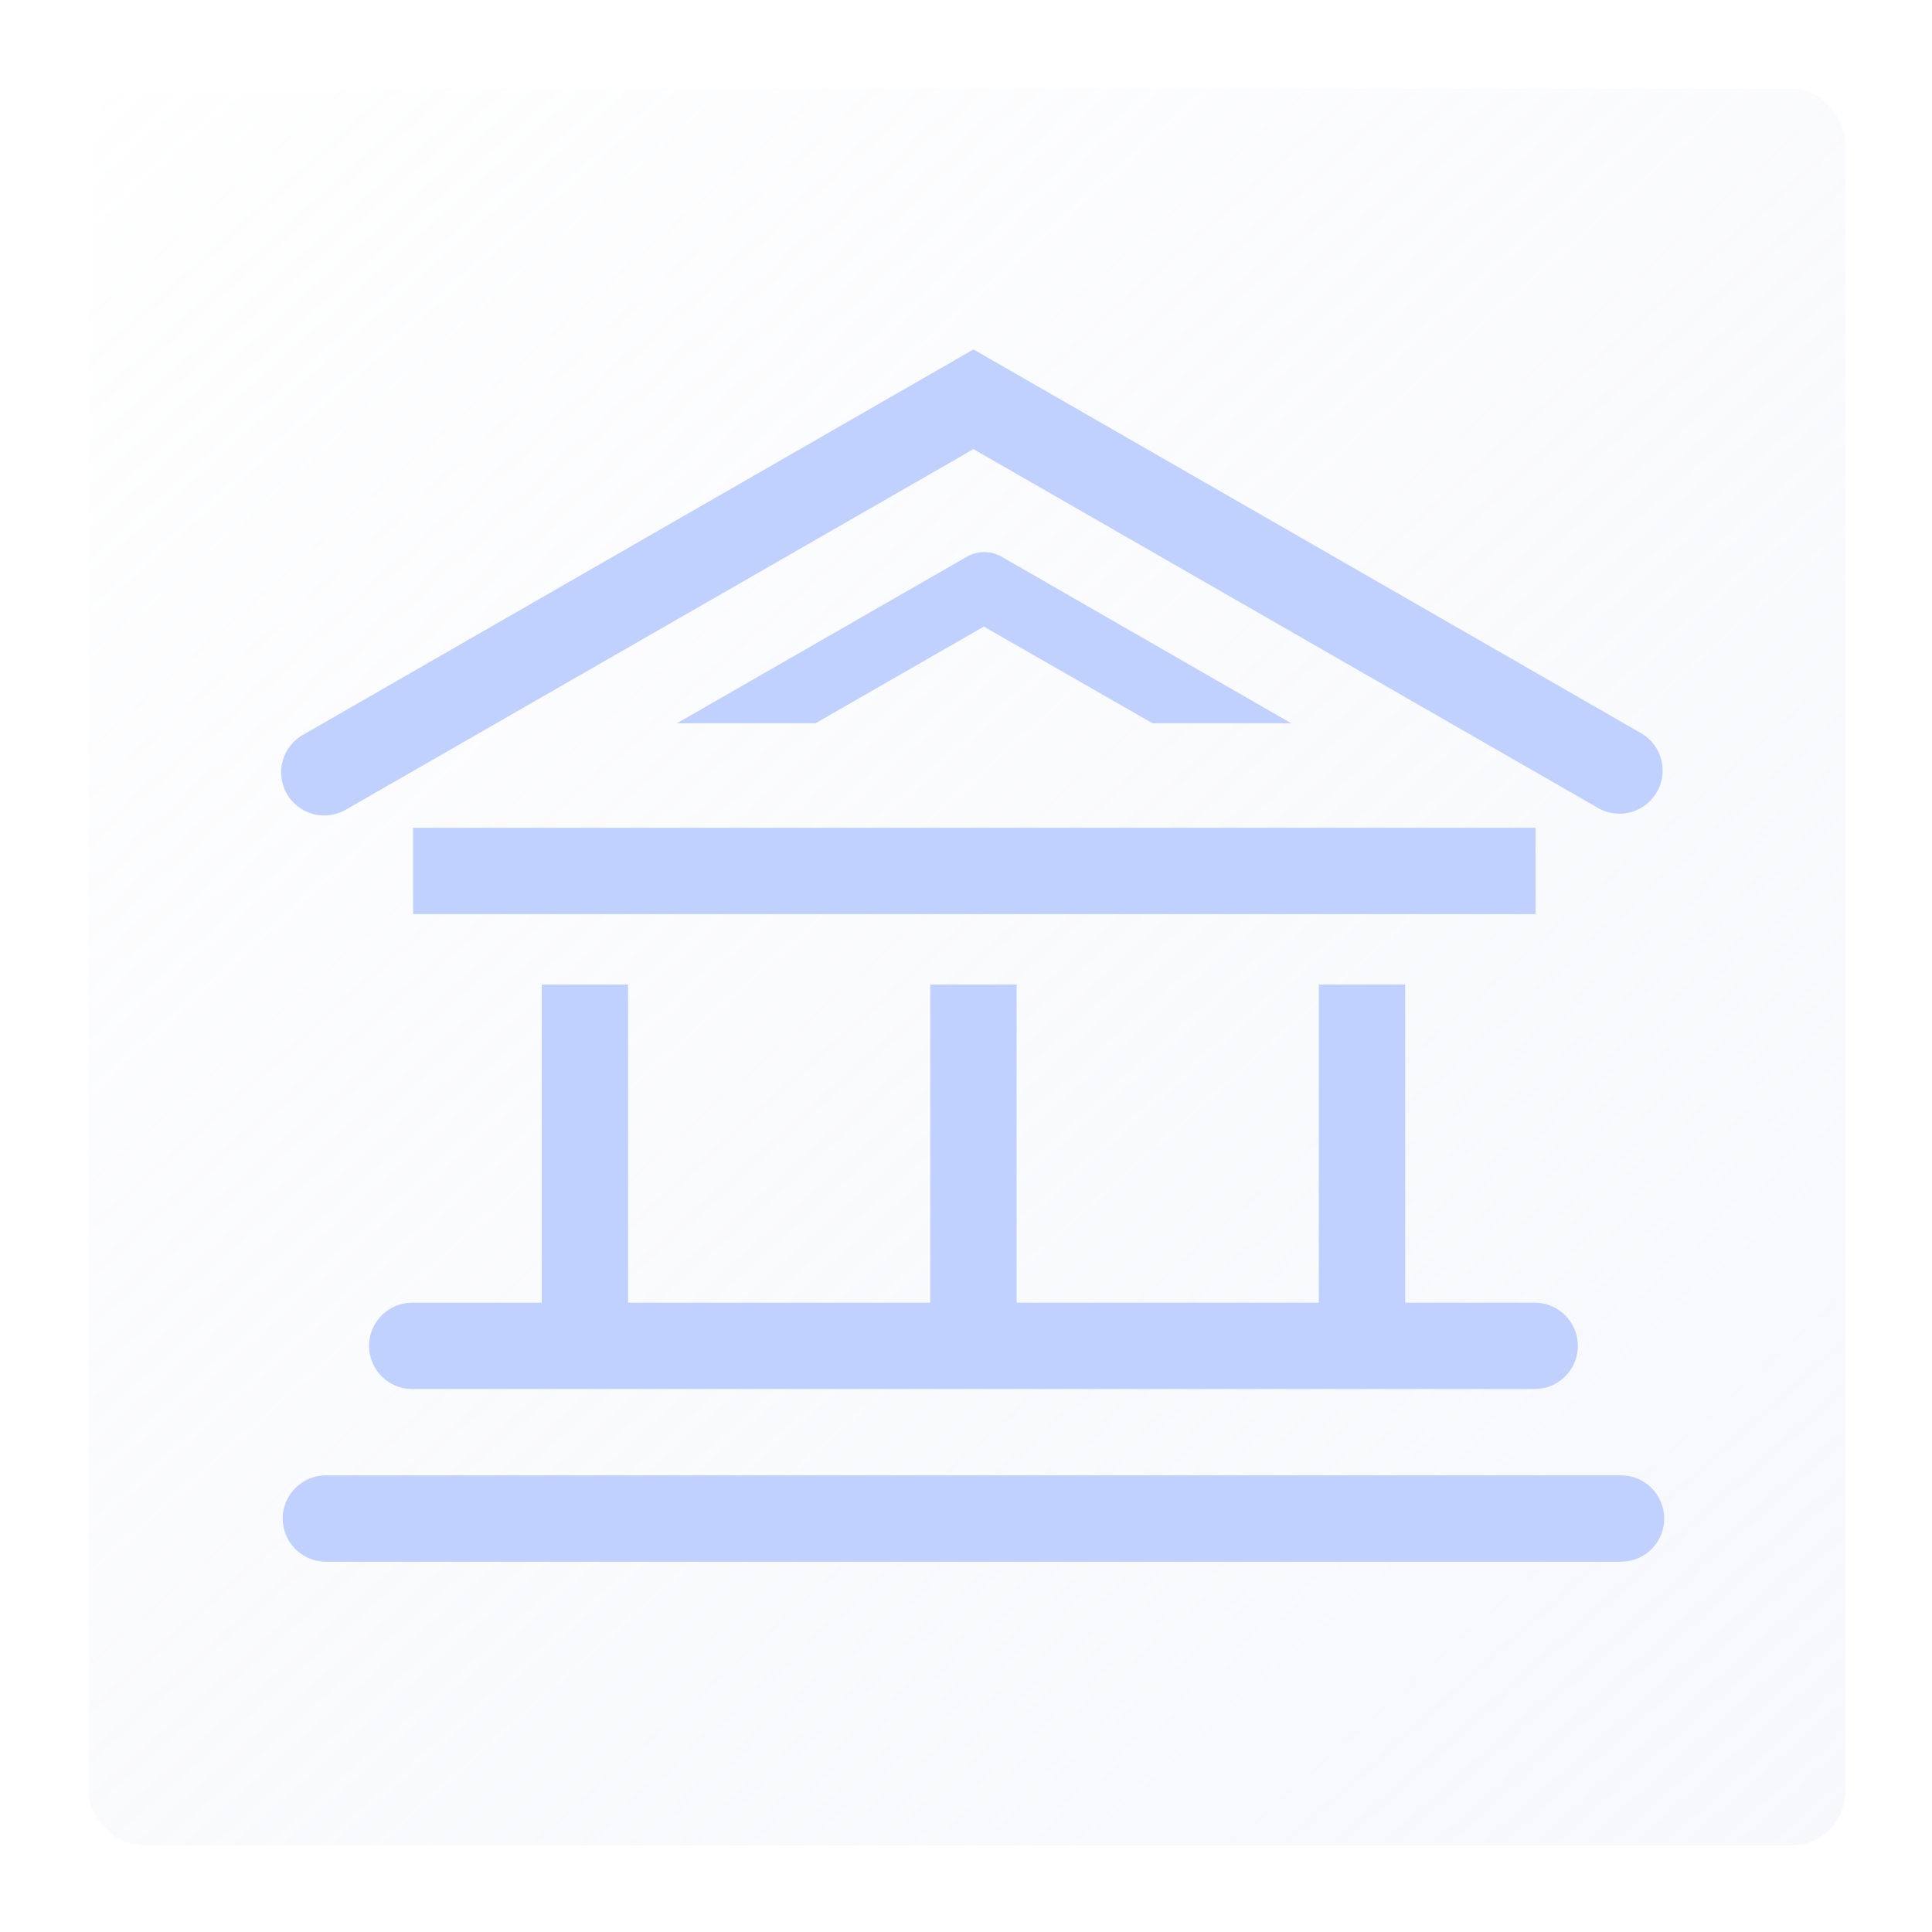 <svg width="145" height="145" viewBox="0 0 145 145" fill="none" xmlns="http://www.w3.org/2000/svg">
<g filter="url(#filter0_ddii_918_1675)">
<rect x="6.648" y="6.647" width="131.835" height="131.835" rx="4" fill="url(#paint0_linear_918_1675)" shape-rendering="crispEdges"/>
</g>
<path d="M26.077 60.7L73.06 33.709L120.043 60.7C120.783 61.088 121.645 61.174 122.447 60.941C123.25 60.708 123.932 60.174 124.35 59.451C124.768 58.727 124.891 57.87 124.692 57.058C124.493 56.247 123.988 55.543 123.283 55.095L73.06 26.225L22.837 55.095C22.45 55.297 22.107 55.576 21.831 55.914C21.554 56.253 21.349 56.643 21.227 57.063C21.105 57.483 21.069 57.923 21.122 58.357C21.175 58.79 21.315 59.209 21.533 59.587C21.752 59.966 22.045 60.296 22.395 60.558C22.744 60.82 23.143 61.009 23.568 61.113C23.992 61.217 24.433 61.234 24.864 61.163C25.296 61.092 25.708 60.935 26.077 60.7Z" fill="#C0D1FF"/>
<path d="M27.697 101.009C27.697 101.868 28.038 102.693 28.646 103.3C29.254 103.908 30.078 104.249 30.937 104.249H115.182C116.042 104.249 116.866 103.908 117.474 103.3C118.081 102.693 118.423 101.868 118.423 101.009C118.423 100.15 118.081 99.326 117.474 98.718C116.866 98.11 116.042 97.769 115.182 97.769H105.462V73.889H98.981V97.769H76.3V73.889H69.82V97.769H47.138V73.889H40.658V97.769H30.937C30.078 97.769 29.254 98.11 28.646 98.718C28.038 99.326 27.697 100.15 27.697 101.009Z" fill="#C0D1FF"/>
<path d="M31.002 62.126H115.247V68.606H31.002V62.126Z" fill="#C0D1FF"/>
<path d="M121.663 110.729H24.457C23.598 110.729 22.773 111.071 22.166 111.679C21.558 112.286 21.217 113.11 21.217 113.97C21.217 114.829 21.558 115.653 22.166 116.261C22.773 116.869 23.598 117.21 24.457 117.21H121.663C122.522 117.21 123.346 116.869 123.954 116.261C124.562 115.653 124.903 114.829 124.903 113.97C124.903 113.11 124.562 112.286 123.954 111.679C123.346 111.071 122.522 110.729 121.663 110.729Z" fill="#C0D1FF"/>
<path d="M86.507 54.285H96.908L75.166 41.778C74.772 41.55 74.325 41.431 73.87 41.431C73.415 41.431 72.968 41.55 72.574 41.778L50.8 54.285H61.201L73.838 47.027L86.507 54.285Z" fill="#C0D1FF"/>
<defs>
<filter id="filter0_ddii_918_1675" x="0.848" y="0.847" width="143.635" height="143.635" filterUnits="userSpaceOnUse" color-interpolation-filters="sRGB">
<feFlood flood-opacity="0" result="BackgroundImageFix"/>
<feColorMatrix in="SourceAlpha" type="matrix" values="0 0 0 0 0 0 0 0 0 0 0 0 0 0 0 0 0 0 127 0" result="hardAlpha"/>
<feOffset dx="-1" dy="-1"/>
<feGaussianBlur stdDeviation="2.4"/>
<feComposite in2="hardAlpha" operator="out"/>
<feColorMatrix type="matrix" values="0 0 0 0 0.89 0 0 0 0 0.935 0 0 0 0 1 0 0 0 1 0"/>
<feBlend mode="normal" in2="BackgroundImageFix" result="effect1_dropShadow_918_1675"/>
<feColorMatrix in="SourceAlpha" type="matrix" values="0 0 0 0 0 0 0 0 0 0 0 0 0 0 0 0 0 0 127 0" result="hardAlpha"/>
<feOffset dx="1" dy="1"/>
<feGaussianBlur stdDeviation="2.5"/>
<feComposite in2="hardAlpha" operator="out"/>
<feColorMatrix type="matrix" values="0 0 0 0 0.875 0 0 0 0 0.926 0 0 0 0 1 0 0 0 0.22 0"/>
<feBlend mode="normal" in2="effect1_dropShadow_918_1675" result="effect2_dropShadow_918_1675"/>
<feBlend mode="normal" in="SourceGraphic" in2="effect2_dropShadow_918_1675" result="shape"/>
<feColorMatrix in="SourceAlpha" type="matrix" values="0 0 0 0 0 0 0 0 0 0 0 0 0 0 0 0 0 0 127 0" result="hardAlpha"/>
<feOffset dx="1" dy="1"/>
<feGaussianBlur stdDeviation="1.5"/>
<feComposite in2="hardAlpha" operator="arithmetic" k2="-1" k3="1"/>
<feColorMatrix type="matrix" values="0 0 0 0 0.885 0 0 0 0 0.931 0 0 0 0 1 0 0 0 1 0"/>
<feBlend mode="normal" in2="shape" result="effect3_innerShadow_918_1675"/>
<feColorMatrix in="SourceAlpha" type="matrix" values="0 0 0 0 0 0 0 0 0 0 0 0 0 0 0 0 0 0 127 0" result="hardAlpha"/>
<feOffset dx="-1" dy="-1"/>
<feGaussianBlur stdDeviation="1.9"/>
<feComposite in2="hardAlpha" operator="arithmetic" k2="-1" k3="1"/>
<feColorMatrix type="matrix" values="0 0 0 0 0.196 0 0 0 0 0.329 0 0 0 0 0.525 0 0 0 0.4 0"/>
<feBlend mode="normal" in2="effect3_innerShadow_918_1675" result="effect4_innerShadow_918_1675"/>
</filter>
<linearGradient id="paint0_linear_918_1675" x1="0.897" y1="-1.575" x2="138.307" y2="151.645" gradientUnits="userSpaceOnUse">
<stop stop-color="white"/>
<stop offset="1" stop-color="#F3F5FA" stop-opacity="0.7"/>
</linearGradient>
</defs>
</svg>
